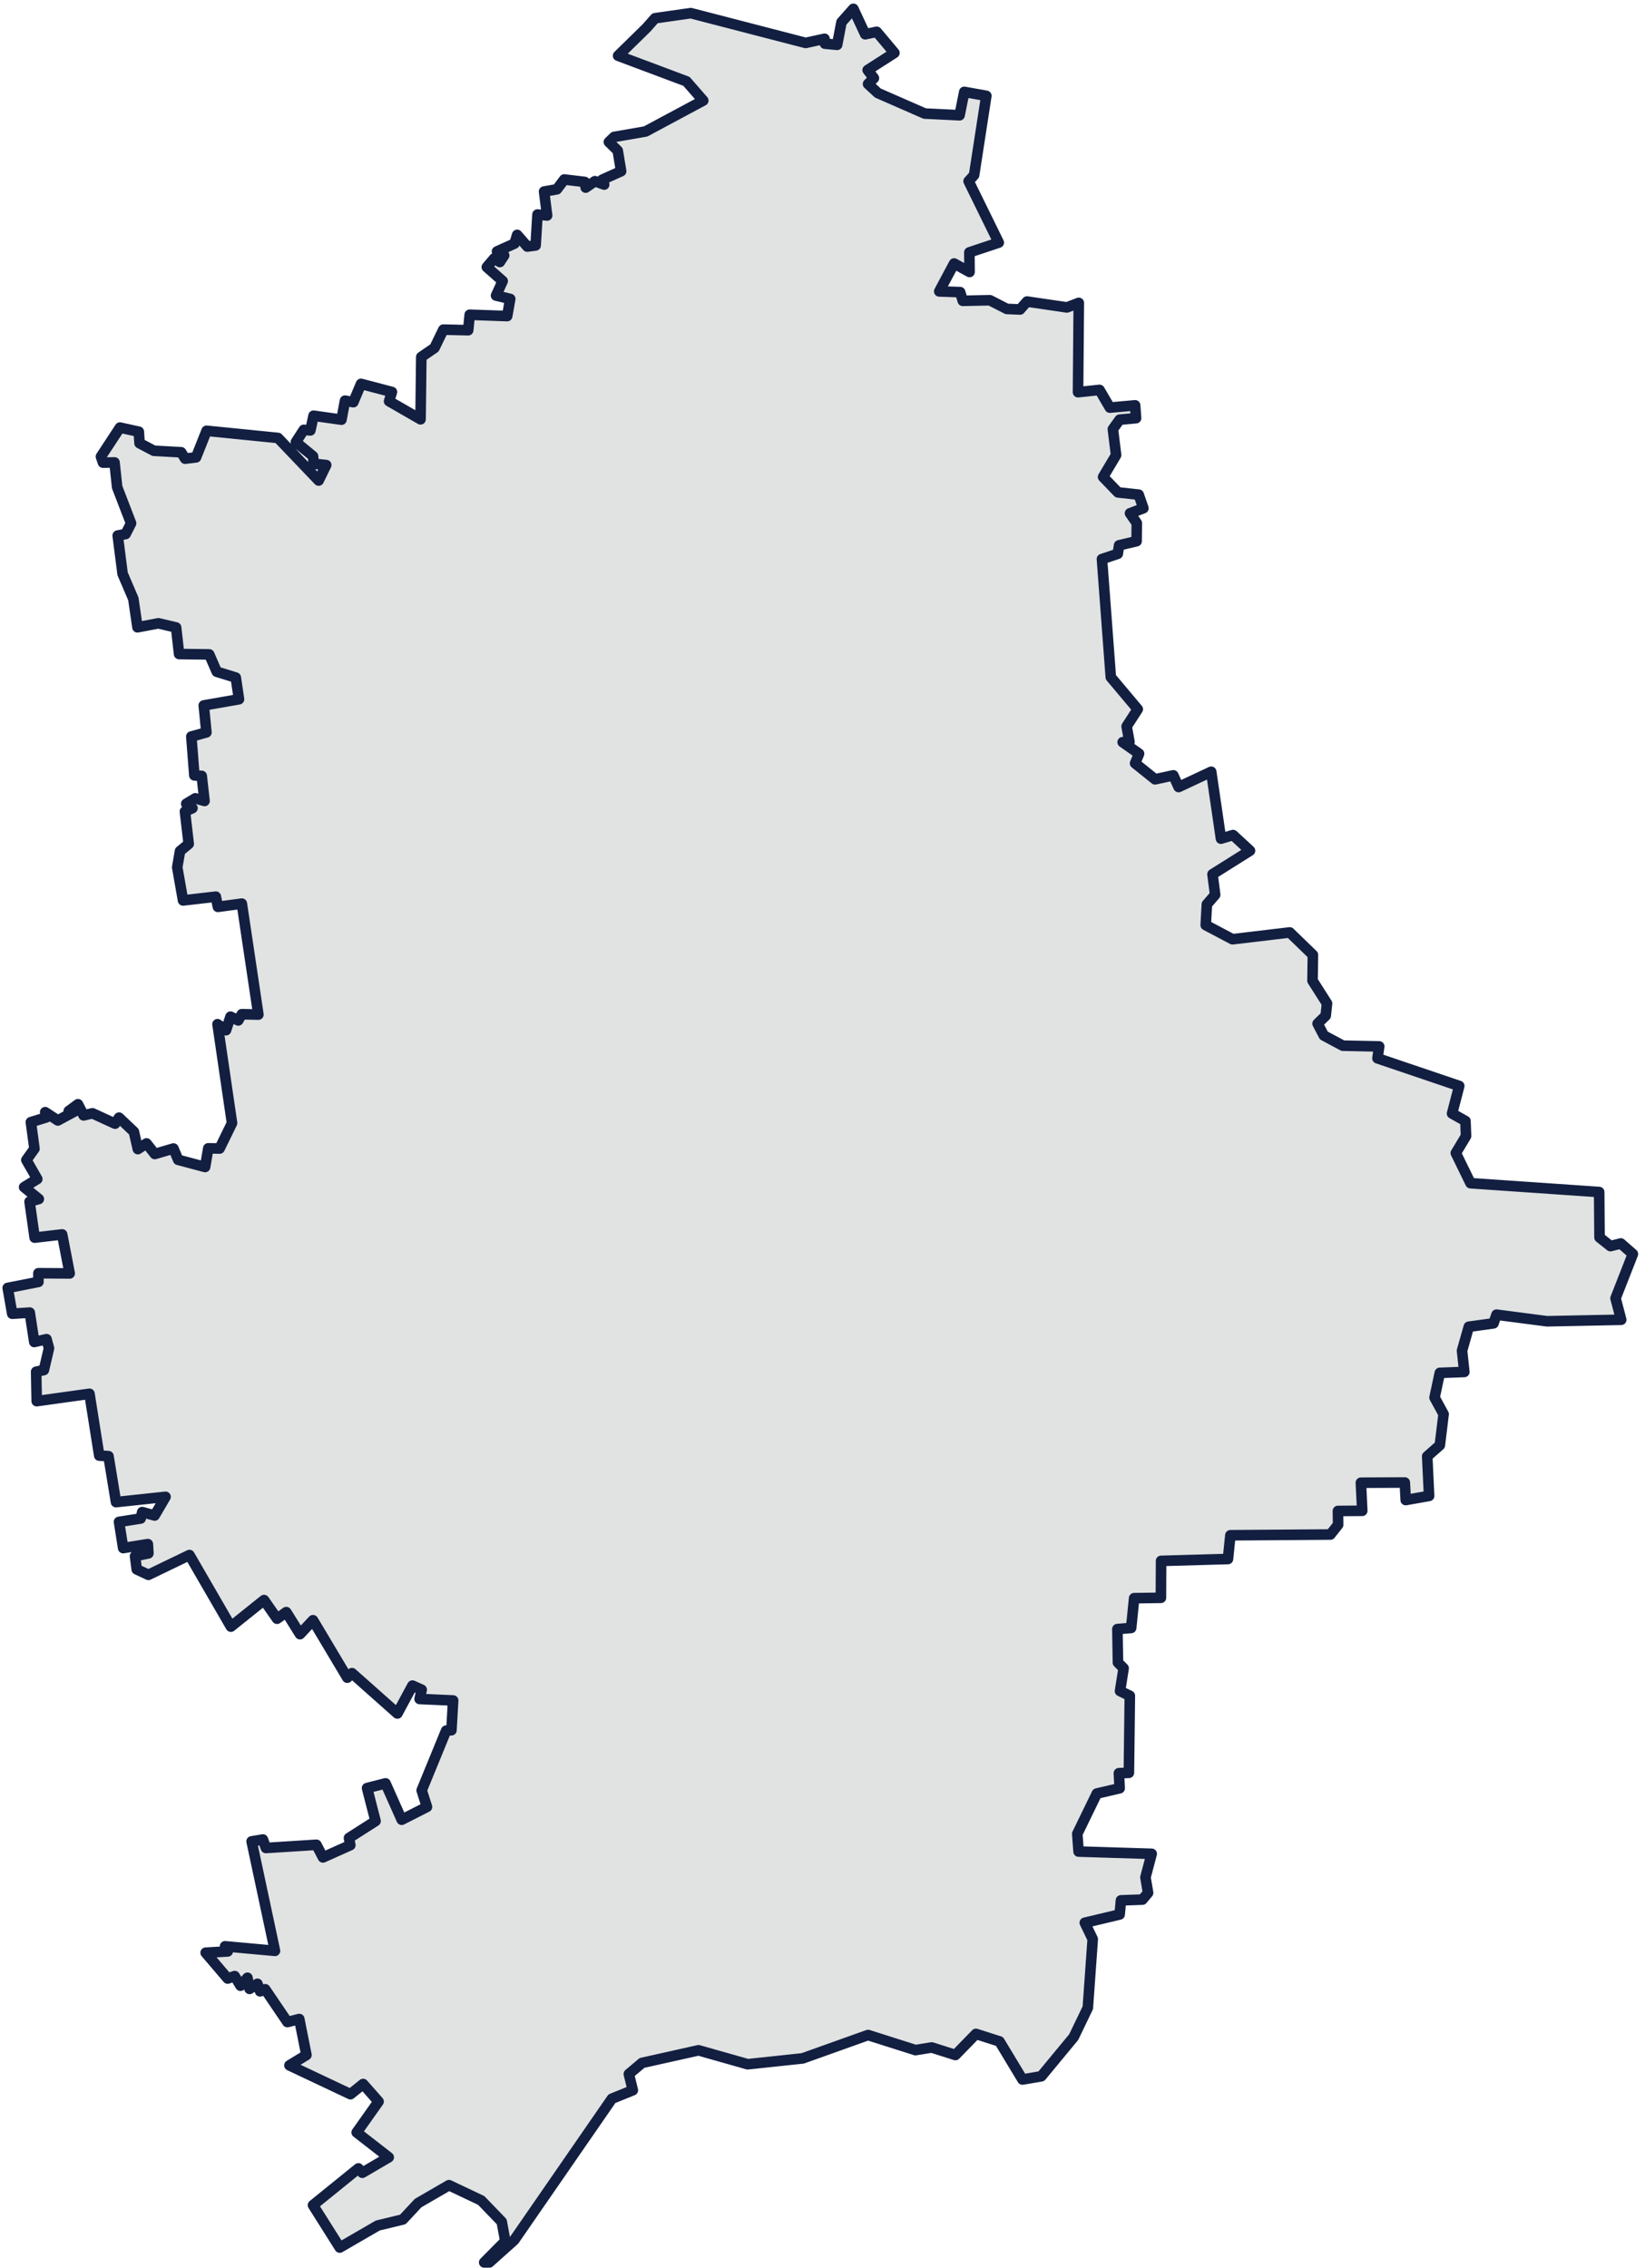 <svg xmlns="http://www.w3.org/2000/svg" width="185" height="255" fill="none" viewBox="0 0 185 255"><path fill="#E1E3E2" stroke="#121F41" stroke-linecap="round" stroke-linejoin="round" stroke-width="1.19" d="m95.97.992 1.334 2.86 1.292-.276 1.991 2.372-3.008 1.928.7.91-.657.657 1.101 1.017 5.274 2.308 3.919.191.529-2.626 2.478.444-1.376 8.918-.615.677 3.389 6.905-3.304 1.101.021 2.203-1.737-.953-1.673 3.135 2.351.085.297.974 3.05-.064 1.906.975 1.483.063.783-.89 4.491.657 1.334-.508-.085 10.04 2.415-.255 1.165 1.991 2.838-.254.106 1.44-1.843.17-.762 1.059.36 2.923-1.462 2.457 1.673 1.736 2.33.255.53 1.525-1.504.572.762 1.101-.021 2.033-1.97.466-.148.953-1.779.593.996 13.28 3.028 3.601-1.249 1.928.318 1.758-.763.02 1.843 1.293-.445 1.08 2.245 1.8 2.054-.444.594 1.313 3.664-1.716 1.101 7.52 1.356-.403 1.906 1.758-4.215 2.648.297 2.308-.932 1.08-.127 2.33 3.007 1.589 6.439-.763 2.605 2.521-.042 2.901 1.631 2.563-.148 1.377-.911.89.699 1.334 2.139 1.144 4.088.085-.191 1.334 9.193 3.113-.805 3.093 1.504.847.063 1.694-1.144 1.907 1.652 3.389 14.467.995.042 5.105 1.229.974 1.164-.297 1.356 1.186-1.948 4.978.635 2.414-8.345.17-5.677-.741-.339.974-2.774.381-.763 2.69.254 2.393-2.753.106-.593 2.775 1.017 1.864-.424 3.495-1.419 1.249.212 4.448-2.627.466-.106-1.97-4.935.022.149 3.156-2.733.021.021 1.546-.868 1.101-11.247.085-.275 2.669-7.519.212-.021 4.151-3.008.042-.339 3.347-1.546.127.063 3.77.636.635-.403 2.563 1.102.53-.106 8.663-1.123.042.085 1.694-2.563.594-2.203 4.532.149 1.991 8.218.254-.699 2.648.296 1.737-.635.762-2.415.085-.148 1.588-3.918.932.889 1.843-.55 7.71-1.589 3.304-3.643 4.406-2.118.36-2.584-4.279-2.648-.847-2.308 2.372-2.669-.847-1.822.296-5.337-1.694-7.35 2.626-6.184.657-5.529-1.567-6.354 1.419-1.482 1.249.444 1.822-2.35.953-10.993 15.907-2.796 2.499h-.572l2.372-2.393-.402-2.182-2.309-2.393-3.622-1.716-3.473 2.012-1.716 1.843-2.817.678-4.279 2.478-3.007-4.766 5.104-4.13.445.487 2.965-1.737-3.6-2.796 2.457-3.473-1.737-1.97-1.42 1.144-6.862-3.241 1.907-1.165-.805-4.045-1.335.339-2.499-3.686-.572.233-.296-.847-.89.572-.233-1.25-.784.89-.656-1.081-.784.276-2.478-2.902 2.478-.148-.297-.572 5.613.508-2.626-12.306 1.27-.211.34.953 5.676-.36.741 1.419 3.072-1.377-.149-.805 2.987-1.906-.953-3.707 2.075-.529 1.822 4.088 2.838-1.441-.593-1.864 2.753-6.714.593-.042.191-3.347-3.77-.169.233-1.038-1.038-.466-1.694 3.135-5.105-4.533-.53.508-3.854-6.46-1.462 1.568-1.546-2.478-1.038.741-1.461-2.097-3.728 2.987-4.66-8.049-4.617 2.224-1.313-.614-.19-1.483 1.503-.318-.063-1.038-2.775.445-.466-2.944 2.436-.381.17-.72 1.397.381 1.228-2.097-5.57.593-.847-5.168-1.038-.063-1.101-6.948-5.931.826-.064-3.304.869-.19.572-2.457-.276-1.017-1.376.318-.509-3.304-1.97.127-.508-2.902 3.453-.678v-.974l3.516.021-.848-4.384-3.092.36-.572-4.046 1.038-.296-1.652-1.335 1.482-.91-1.228-2.14.91-1.27-.402-2.987 1.716-.529-.106-.593 1.42.931 1.969-1.059h-.741l1.038-.762.635 1.25.995-.233 2.542 1.165.445-.678 1.673 1.588.445 1.949.974-.636.932 1.187 2.097-.615.53 1.271 3.028.805.36-2.097 1.271.021 1.398-2.859-1.63-11.12.952.678.509-1.525.868.424.402-.699 1.864.042-1.863-12.475-2.69.36-.233-1.144-3.686.424-.656-3.728.317-1.822.975-.805-.424-3.643.847-.38-.699-.488 1.017-.614 1.038.296-.318-2.817-.826-.063-.339-4.364 1.695-.465-.297-3.03 3.96-.698-.36-2.436-2.138-.657-.848-1.948-3.389-.043-.338-2.986-1.991-.466-2.351.445-.466-3.199-1.208-2.816-.55-4.3.89-.17.613-1.207-1.567-4.066-.296-2.775-1.293.021-.232-.678 2.139-3.262 2.118.466.084 1.292 1.61.848 3.071.17.445.72 1.229-.15 1.186-2.985 8.027.804 4.575 4.787.847-1.737-1.398-.148-.084-.847-1.928-1.589.89-1.376.741.063.36-1.652 3.135.445.402-2.14.933.17.868-2.054 3.473.91-.317 1.038 3.537 2.034.085-7.011 1.482-1.017.996-2.054 2.796.063.169-1.737 4.215.148.339-1.927-1.589-.381.742-1.631-1.78-1.567.826-.975.636.403.487-.742-.805-.444 1.97-.89.297-.974 1.143 1.313.932-.127.212-3.474 1.08.106-.339-2.69 1.44-.254.827-1.101 2.308.275.106.635 1.038-.72 1.038.381-.212-.55 2.118-.953-.381-2.309-.995-.974.592-.572 3.538-.614 6.48-3.474-1.884-2.16-7.689-2.881 3.199-3.135.953-1.08 4.024-.572 12.92 3.347 2.118-.466.043.55 1.376.128.487-2.542z"/></svg>